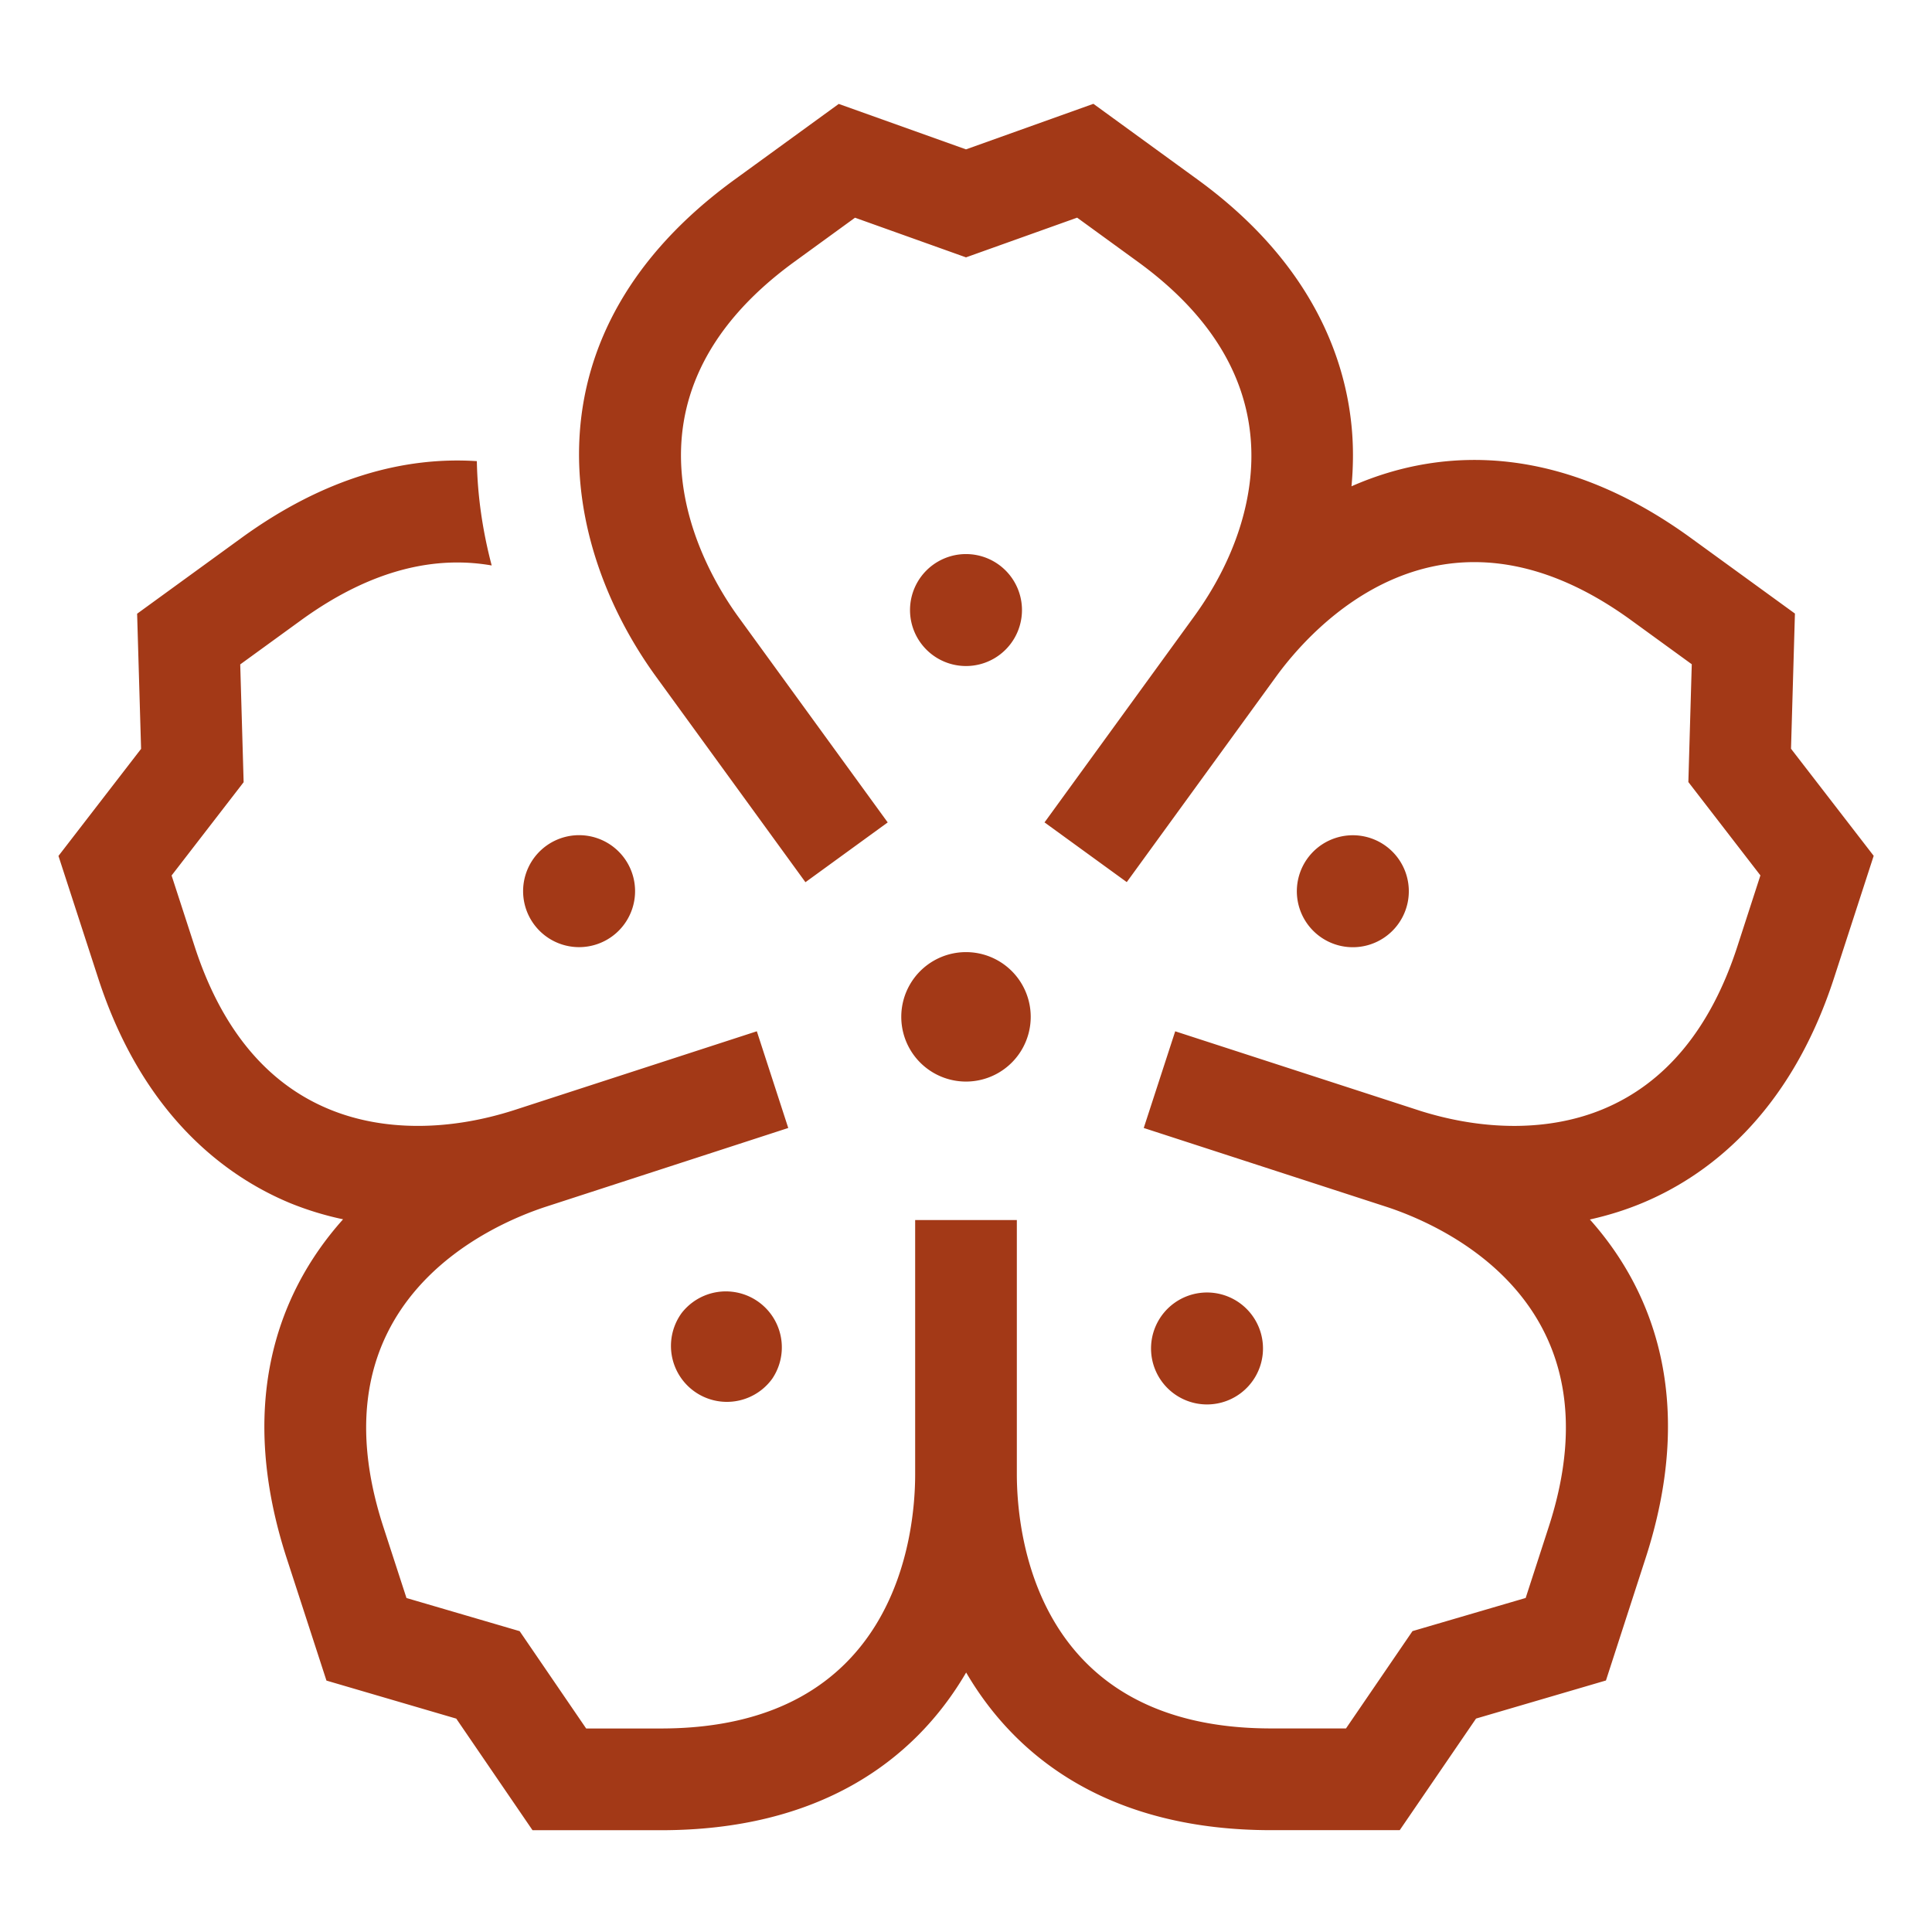 <svg xmlns="http://www.w3.org/2000/svg" xml:space="preserve" viewBox="0 0 38 38">
  <path fill="#A33917" d="m36.853 16.833-.78 2.403c-.889 2.734-2.545 3.917-3.779 4.429-.327.136-.67.242-1.023.321 1.359 1.523 2.045 3.738 1.095 6.663l-.779 2.404-2.555.749-1.501 2.195h-2.529c-3.075 0-4.969-1.337-5.999-3.101-1.029 1.764-2.924 3.102-6.001 3.102h-2.528l-1.5-2.195-2.553-.748-.781-2.403c-.953-2.932-.256-5.145 1.108-6.67a6.145 6.145 0 0 1-1.038-.317c-1.233-.511-2.891-1.693-3.779-4.426l-.781-2.404 1.625-2.106-.078-2.658 2.045-1.486C6.39 9.387 7.961 8.978 9.379 9.07c.013.694.115 1.381.292 2.052-1.049-.183-2.312.032-3.755 1.081l-1.191.865.067 2.317-1.417 1.835.455 1.4c.524 1.612 1.413 2.688 2.642 3.196 1.049.435 2.347.438 3.659.013l4.755-1.545.618 1.902-4.755 1.545c-1.115.362-4.644 1.889-3.209 6.301l.455 1.399 2.226.652 1.308 1.914H13c4.639 0 5-3.827 5-5v-5h2v5c.001 1.173.364 4.999 4.999 4.999h1.475l1.308-1.914 2.226-.652.454-1.4c1.406-4.33-1.966-5.88-3.146-6.278l-.064-.021-4.756-1.545.619-1.902.011.004 4.744 1.54.067.022c1.29.404 2.561.394 3.592-.034 1.229-.51 2.118-1.585 2.642-3.198l.454-1.4-1.417-1.836.067-2.317-1.192-.866c-3.753-2.726-6.293.158-6.983 1.108l-2.938 4.043-1.618-1.175.02-.026 2.92-4.02c.81-1.115 1.207-2.352 1.117-3.483-.104-1.326-.853-2.504-2.225-3.5l-1.19-.865L19 5.062l-2.183-.78-1.19.865c-3.752 2.727-1.795 6.036-1.106 6.985l2.939 4.044-1.618 1.176-2.939-4.044c-1.897-2.613-2.629-6.742 1.549-9.778l2.045-1.486L19 2.938l2.506-.896 2.044 1.486c2.325 1.689 2.938 3.63 3.043 4.961.028.354.023.714-.011 1.076 1.869-.823 4.187-.791 6.676 1.017l2.046 1.486-.077 2.659 1.626 2.106zM19 18.727a1.273 1.273 0 1 0 0 2.546 1.273 1.273 0 0 0 0-2.546zM20.101 12a1.1 1.1 0 1 1-2.202-.002 1.1 1.1 0 0 1 2.202.002zm4.492 13.826a1.101 1.101 0 1 1-1.78 1.29 1.101 1.101 0 0 1 1.78-1.29zm-12.862-9.345a1.1 1.1 0 1 1-.682 2.094 1.1 1.1 0 0 1 .682-2.094zm14.538.001a1.101 1.101 0 1 1 .679 2.095 1.101 1.101 0 0 1-.679-2.095zm-12.862 9.344a1.101 1.101 0 0 1 1.781 1.293 1.1 1.1 0 0 1-1.781-1.293z"/>
</svg>
